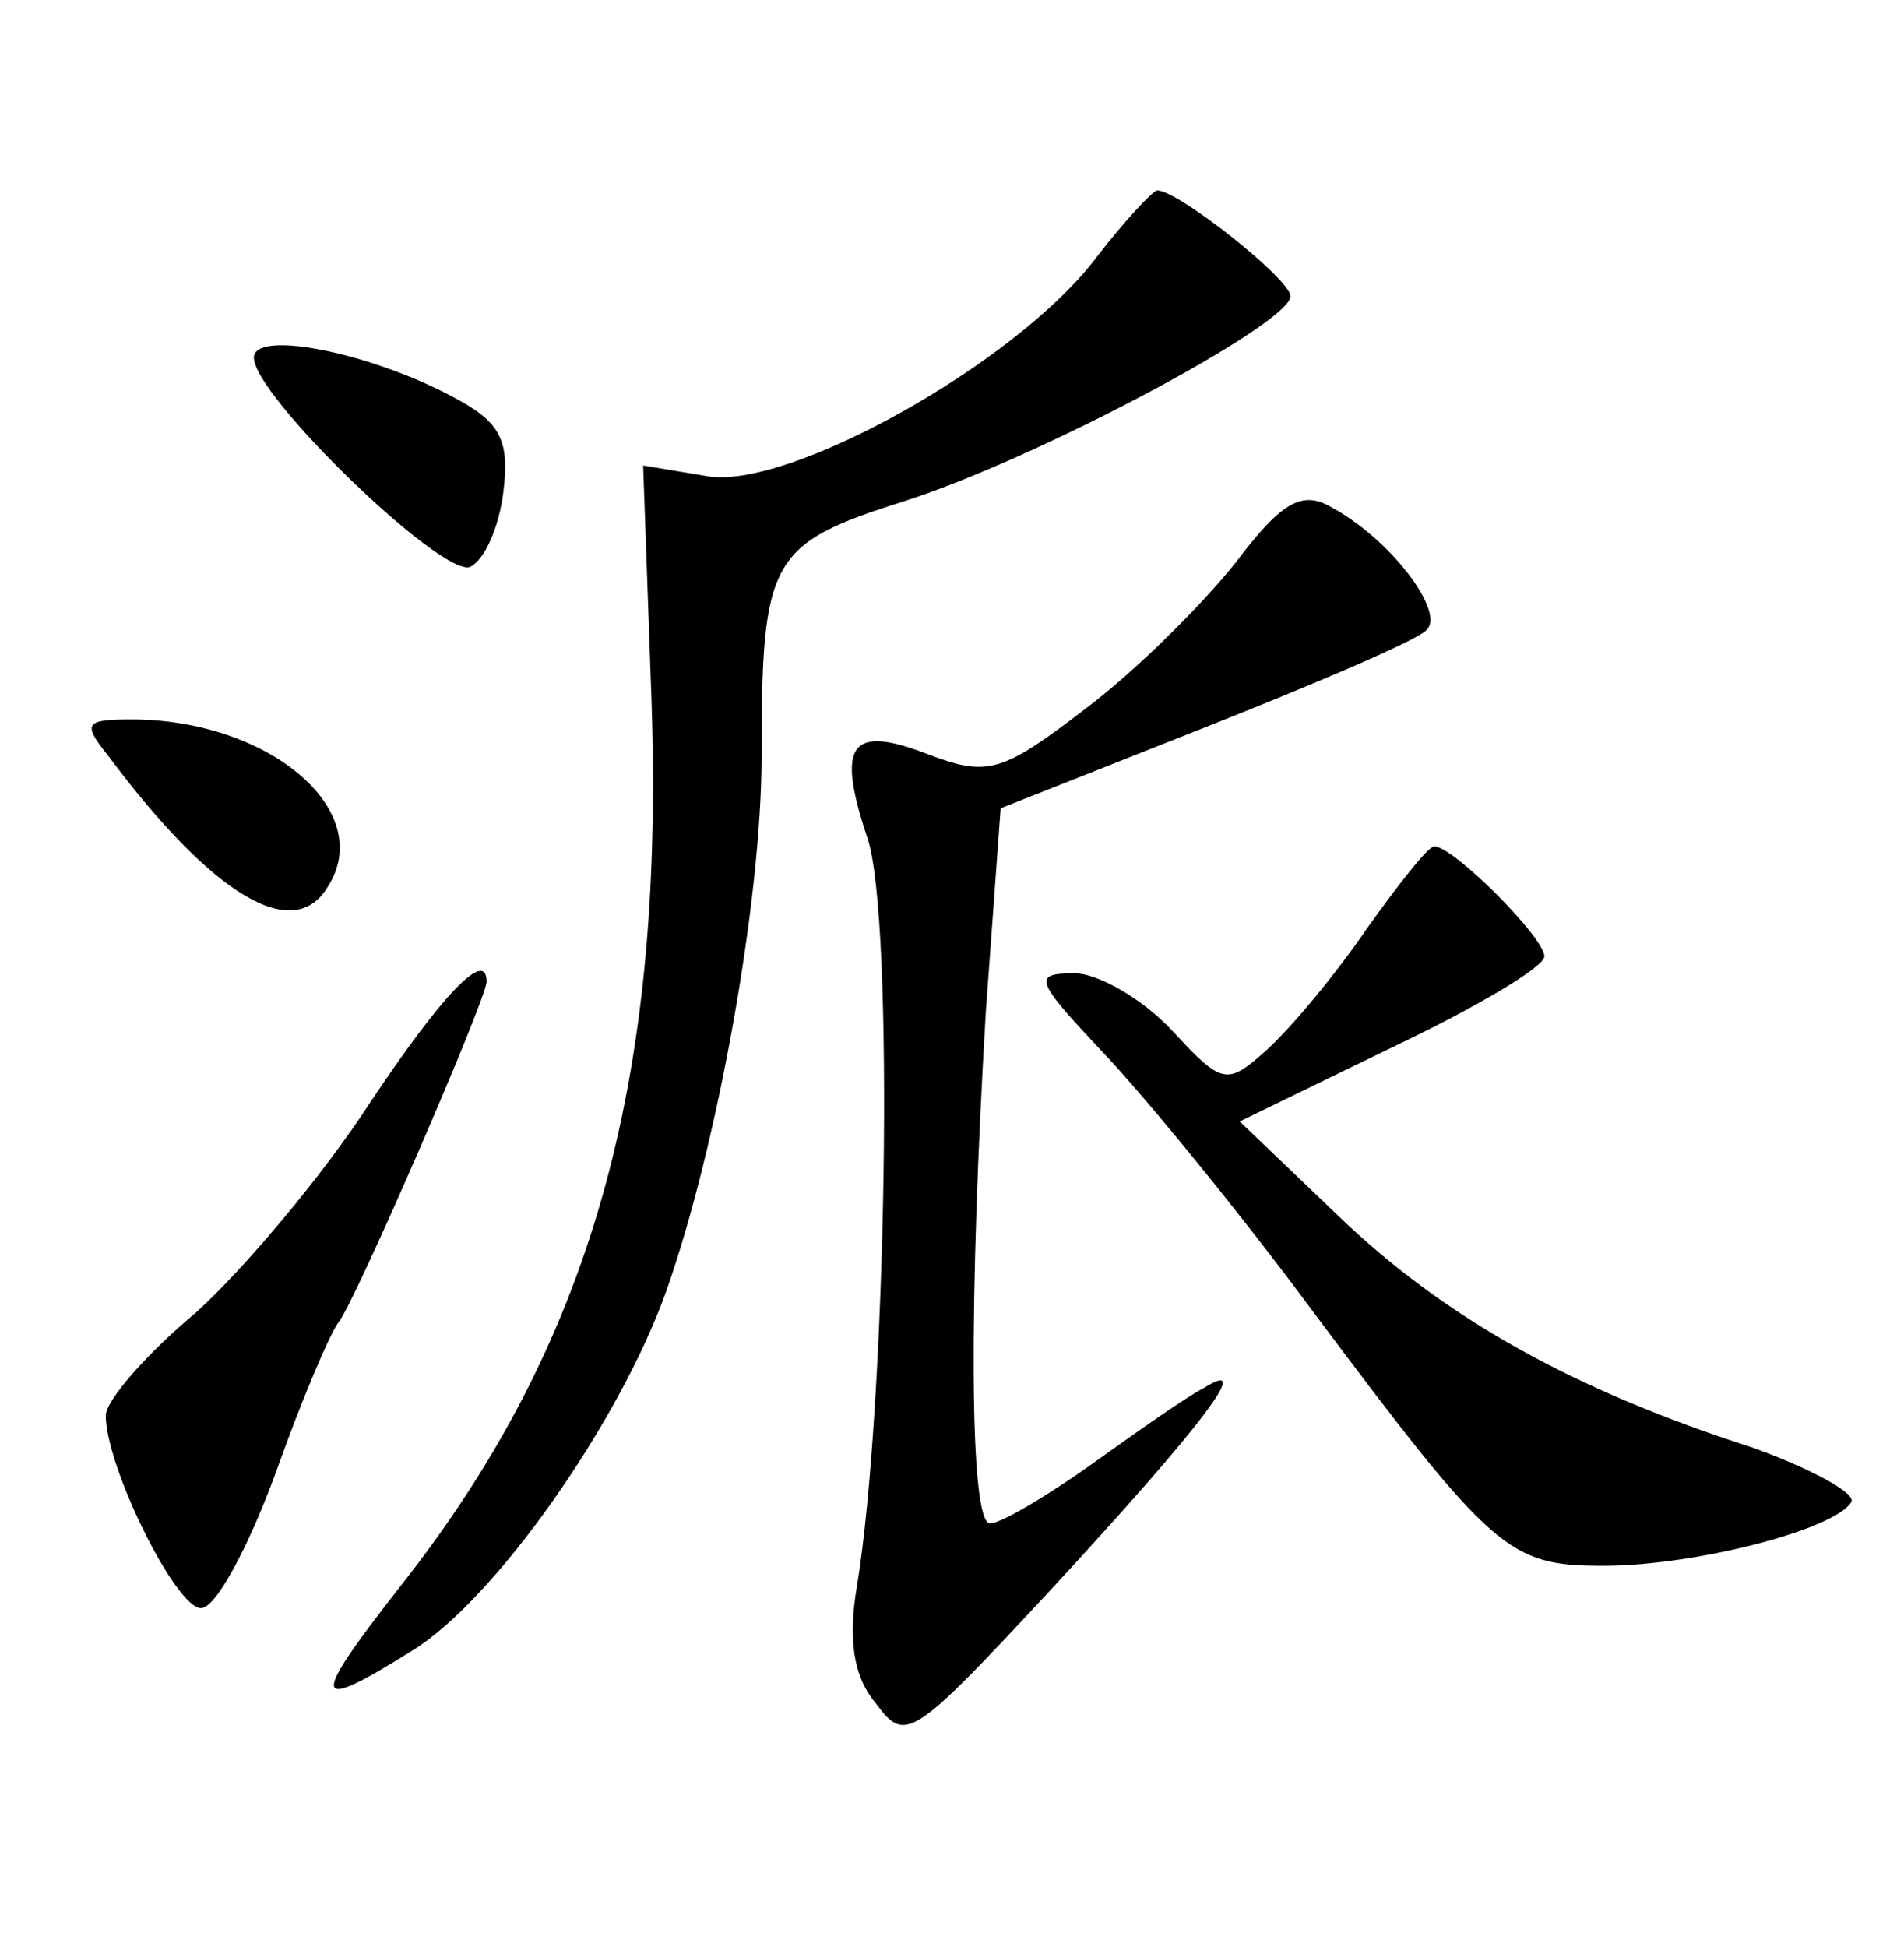 <?xml version="1.0" standalone="no"?>
<!DOCTYPE svg PUBLIC "-//W3C//DTD SVG 20010904//EN"
 "http://www.w3.org/TR/2001/REC-SVG-20010904/DTD/svg10.dtd">
<svg version="1.0" xmlns="http://www.w3.org/2000/svg"
 width="90pt" height="92pt" viewBox="0 0 90 92"
 preserveAspectRatio="xMidYMid meet">
<g transform="translate(0,92) scale(0.1,-0.1)"
fill="#000000" stroke="none">
<path d="M518 798 c-38 -50 -146 -110 -184 -103 l-30 5 4 -112 c6 -181 -29
-304 -119 -418 -43 -55 -42 -60 6 -30 39 24 98 108 120 170 24 68 45 184 45
253 0 93 4 100 67 120 63 20 183 84 183 97 0 8 -53 50 -63 50 -2 0 -16 -15
-29 -32z"/>
<path d="M120 751 c0 -18 88 -103 102 -99 7 3 14 19 16 36 3 25 -2 33 -25 45
-40 21 -93 31 -93 18z"/>
<path d="M584 654 c-16 -20 -47 -51 -71 -69 -39 -30 -46 -32 -73 -22 -38 15
-45 6 -30 -39 13 -38 9 -270 -5 -354 -4 -24 -2 -42 9 -55 14 -19 17 -17 83 54
72 78 96 110 72 95 -8 -4 -32 -21 -53 -36 -21 -15 -43 -28 -48 -28 -10 0 -10
107 -2 242 l7 96 96 38 c53 21 100 41 105 46 10 8 -17 44 -46 59 -13 7 -23 1
-44 -27z"/>
<path d="M51 563 c50 -67 88 -89 104 -62 23 36 -28 79 -93 79 -22 0 -23 -2
-11 -17z"/>
<path d="M646 481 c-15 -22 -36 -47 -47 -57 -19 -17 -21 -17 -45 9 -14 15 -35
27 -46 27 -20 0 -19 -3 13 -37 20 -21 65 -76 99 -122 86 -115 93 -121 138
-121 43 0 109 17 117 30 3 4 -19 16 -47 26 -84 27 -145 61 -195 109 l-47 45
72 35 c40 19 72 38 72 43 0 9 -43 52 -52 52 -3 0 -17 -18 -32 -39z"/>
<path d="M175 399 c-22 -34 -59 -78 -82 -99 -24 -20 -43 -42 -43 -49 0 -24 33
-91 45 -91 7 0 22 28 35 63 12 34 26 67 30 72 8 10 70 153 70 161 0 16 -21 -6
-55 -57z"/>
</g>
</svg>
